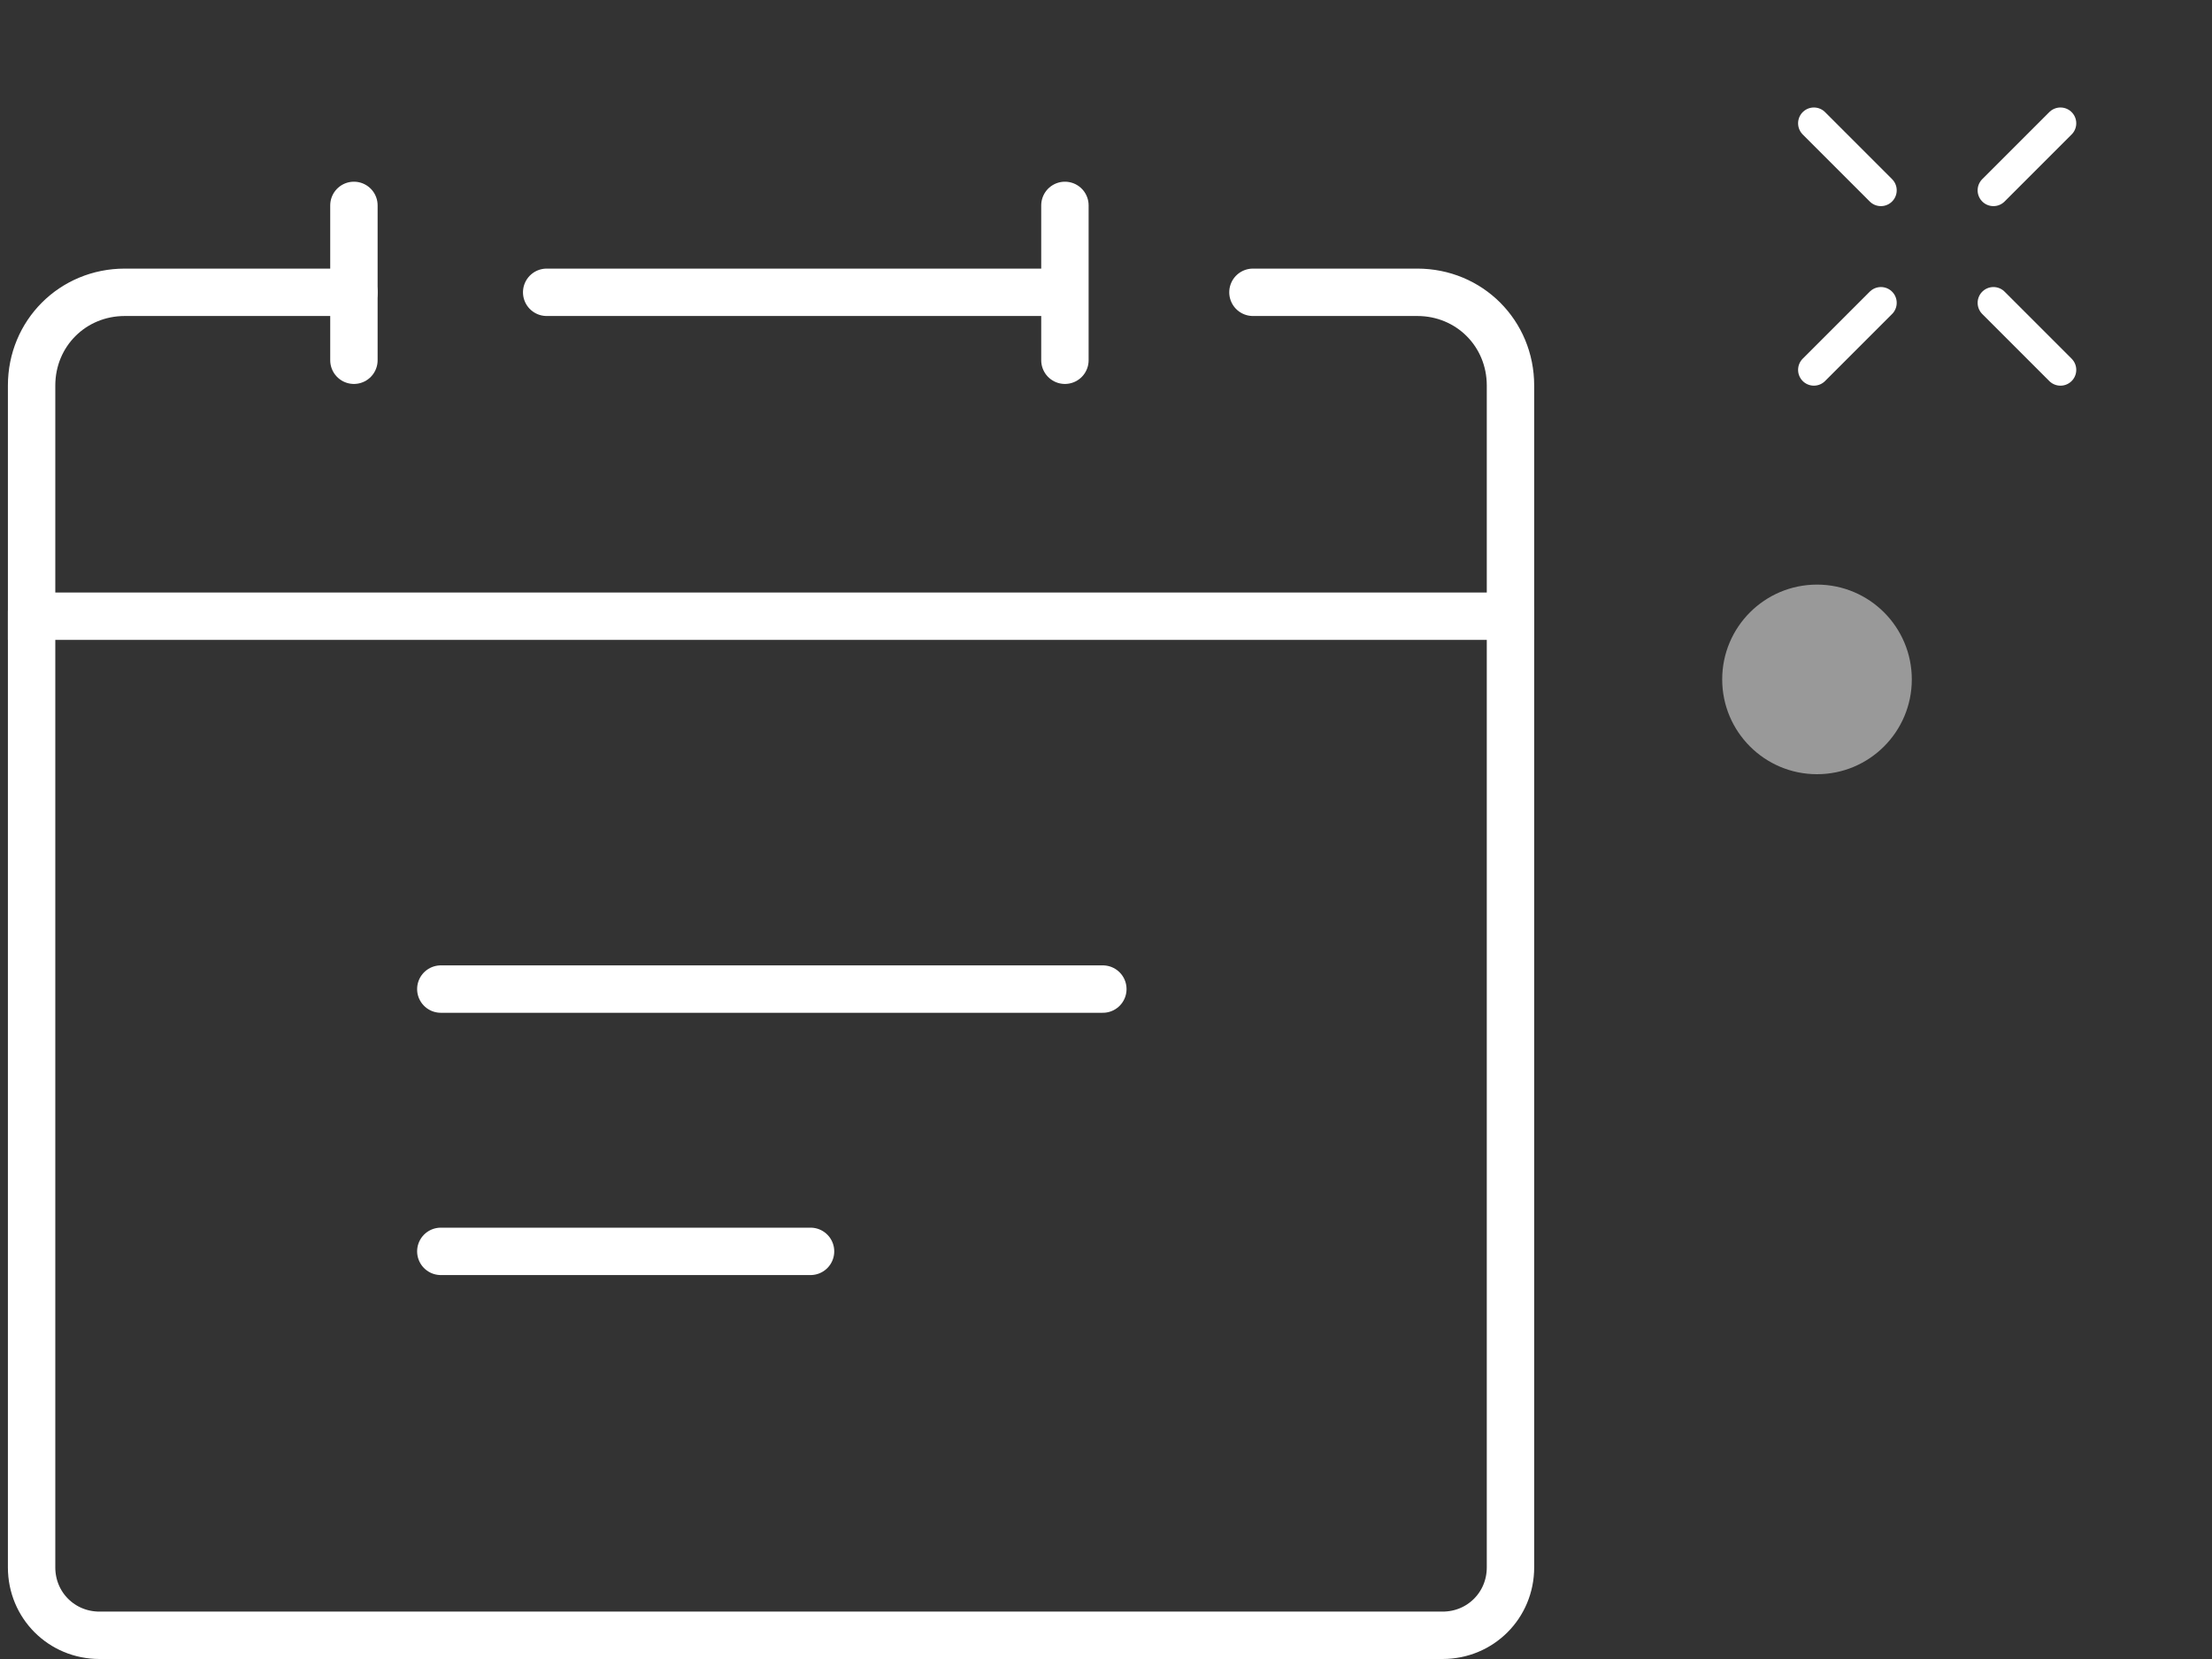 <svg width="140" height="105" viewBox="0 0 140 105" fill="none" xmlns="http://www.w3.org/2000/svg">
<rect x="0" y="0" width="140" height="105" fill="#333333" stroke="none"/>
<circle opacity="0.5" cx="115" cy="43" r="6" fill="white"/>
<path d="M79.3 18.5H89.7C93 18.5 95.6 21.1 95.6 24.4V39H2V24.4C2 21.1 4.6 18.5 7.9 18.5H22.4" stroke="white" stroke-width="3" stroke-miterlimit="10" stroke-linecap="round"/>
<path d="M34.6 18.5H66.1" stroke="white" stroke-width="3" stroke-miterlimit="10" stroke-linecap="round"/>
<path d="M95.6 38.7V99.2C95.6 101.6 93.7 103.5 91.3 103.5H6.3C3.9 103.5 2 101.6 2 99.2V38.7" stroke="white" stroke-width="3" stroke-miterlimit="10" stroke-linecap="round"/>
<path d="M22.4 22.8V13" stroke="white" stroke-width="3" stroke-miterlimit="10" stroke-linecap="round"/>
<path d="M67.4 22.8V13" stroke="white" stroke-width="3" stroke-miterlimit="10" stroke-linecap="round"/>
<path d="M27.9 62.6H69.8" stroke="white" stroke-width="3" stroke-miterlimit="10" stroke-linecap="round"/>
<path d="M27.9 79.2H51.3" stroke="white" stroke-width="3" stroke-miterlimit="10" stroke-linecap="round"/>
<path d="M119.045 12.046L114.803 7.803" stroke="white" stroke-width="2" stroke-linecap="round"/>
<path d="M130.409 23.41L126.167 19.167" stroke="white" stroke-width="2" stroke-linecap="round"/>
<path d="M126.166 12.046L130.409 7.803" stroke="white" stroke-width="2" stroke-linecap="round"/>
<path d="M114.803 23.409L119.045 19.167" stroke="white" stroke-width="2" stroke-linecap="round"/>
</svg>
